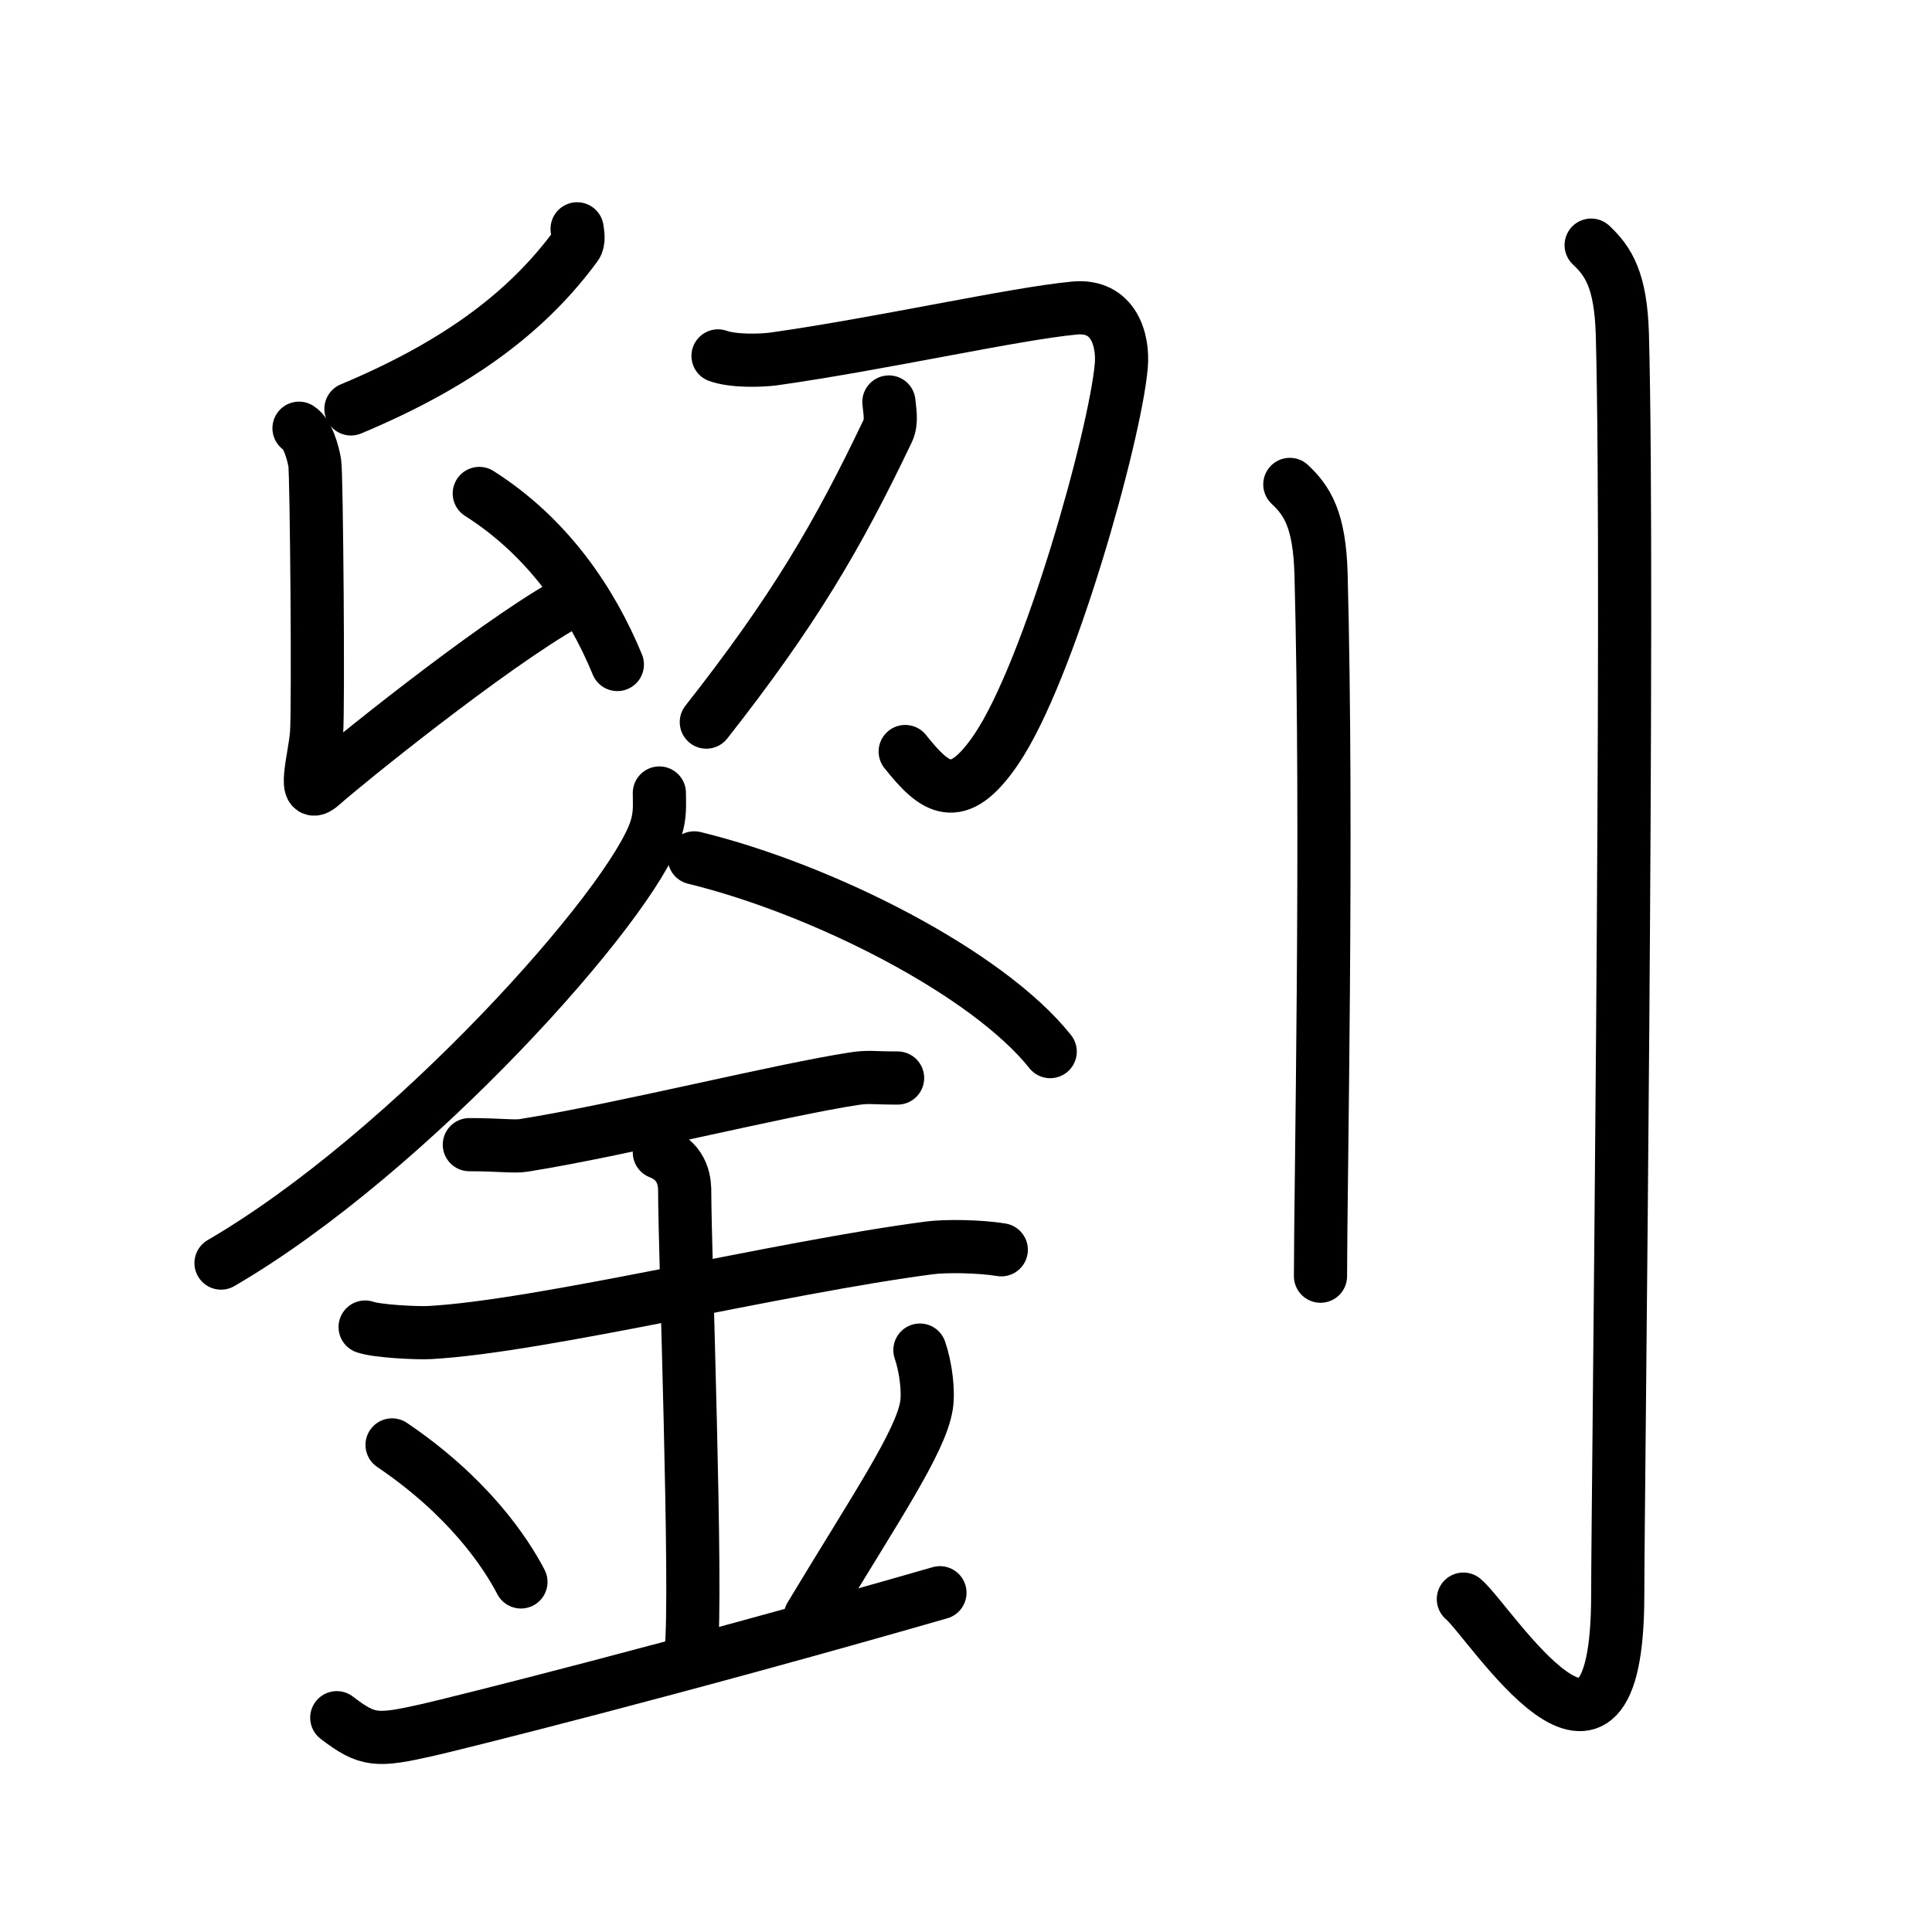 <svg xmlns="http://www.w3.org/2000/svg" width="109" height="109" viewBox="0 0 109 109"><g xmlns:kvg="http://kanjivg.tagaini.net" id="kvg:StrokePaths_05289" style="fill:none;stroke:#000000;stroke-width:3;stroke-linecap:round;stroke-linejoin:round;"><g id="kvg:05289" kvg:element="&#21129;"><g id="kvg:05289-g1" kvg:position="left"><g id="kvg:05289-g2" kvg:element="&#21359;" kvg:variant="true" kvg:position="top"><g id="kvg:05289-g3" kvg:position="left"><path id="kvg:05289-s1" kvg:type="&#12754;" d="M32.56,12.91c0.03,0.24,0.13,0.69-0.07,0.96c-2.49,3.38-6.18,6.48-12.69,9.2"/><path id="kvg:05289-s2" kvg:type="&#12761;" d="M16.87,24.16c0.49,0.3,0.79,1.37,0.89,1.97c0.1,0.61,0.21,13.74,0.1,15.25c-0.1,1.37-0.89,3.95,0.3,2.89c1.18-1.06,9.38-7.71,13.78-10.21"/><g id="kvg:05289-g4" kvg:element="&#20031;"><path id="kvg:05289-s3" kvg:type="&#12754;" d="M27.04,27.84c3.86,2.45,6.32,6.08,7.79,9.65"/></g></g><g id="kvg:05289-g5" kvg:element="&#21353;" kvg:variant="true" kvg:position="right"><path id="kvg:05289-s4" kvg:type="&#12742;" d="M40.51,20.08c0.86,0.31,2.4,0.27,3.15,0.17c6.14-0.87,13.56-2.55,16.96-2.87c2.21-0.21,2.77,1.8,2.64,3.26c-0.33,3.85-4.05,17.24-7.07,21.66c-2.19,3.21-3.46,2.18-5.12,0.1"/><path id="kvg:05289-s5" kvg:type="&#12754;" d="M50.15,22.68c0.03,0.4,0.19,1.09-0.06,1.62c-2.84,5.96-5.34,10.21-10.24,16.44"/></g></g><g id="kvg:05289-g6" kvg:element="&#37329;" kvg:position="bottom"><g id="kvg:05289-g7" kvg:position="top"><path id="kvg:05289-s6" kvg:type="&#12754;" d="M37.2,44.74c0,0.67,0.06,1.21-0.19,2.02c-1.32,4.21-13.83,18.27-24.54,24.5"/><path id="kvg:05289-s7" kvg:type="&#12751;" d="M39.17,48.4c7.26,1.77,16.54,6.48,20.08,10.93"/></g><g id="kvg:05289-g8" kvg:position="bottom"><path id="kvg:05289-s8" kvg:type="&#12752;" d="M26.48,64.58c1.73,0,2.52,0.13,3.07,0.04C35,63.75,44,61.5,48.17,60.86c0.84-0.13,1.03-0.04,2.47-0.04"/><path id="kvg:05289-s9" kvg:type="&#12752;" d="M20.6,74.87c0.68,0.24,2.95,0.35,3.65,0.31C30.57,74.83,44,71.5,52.47,70.4c0.85-0.11,2.74-0.1,4.02,0.11"/><path id="kvg:05289-s10" kvg:type="&#12753;" d="M37.2,65.02c1.43,0.56,1.43,1.81,1.43,2.26c0,3.12,0.72,22.74,0.36,25.87"/><path id="kvg:05289-s11" kvg:type="&#12756;" d="M22.12,81.52c4.29,2.9,6.39,6.04,7.27,7.73"/><path id="kvg:05289-s12" kvg:type="&#12754;" d="M51.9,76.17c0.33,0.95,0.5,2.33,0.37,3.13c-0.33,2.06-2.9,5.82-6.55,11.88"/><path id="kvg:05289-s13" kvg:type="&#12752;" d="M19,96.91c1.75,1.34,2.25,1.34,5.18,0.68c1.45-0.33,13.88-3.42,28.85-7.73"/></g></g></g><g id="kvg:05289-g9" kvg:element="&#20994;" kvg:variant="true" kvg:original="&#20992;" kvg:position="right" kvg:radical="general"><path id="kvg:05289-s14" kvg:type="&#12753;" d="M72.77,27.33c0.98,0.92,1.67,1.99,1.76,5.02C74.92,46.91,74.5,67.04,74.5,72"/><path id="kvg:05289-s15" kvg:type="&#12762;" d="M89.77,13.83c0.98,0.92,1.67,1.99,1.76,5.02c0.4,14.55-0.26,66.16-0.26,71.12c0,13.14-7.21,1.5-8.71,0.25"/></g></g></g></svg>